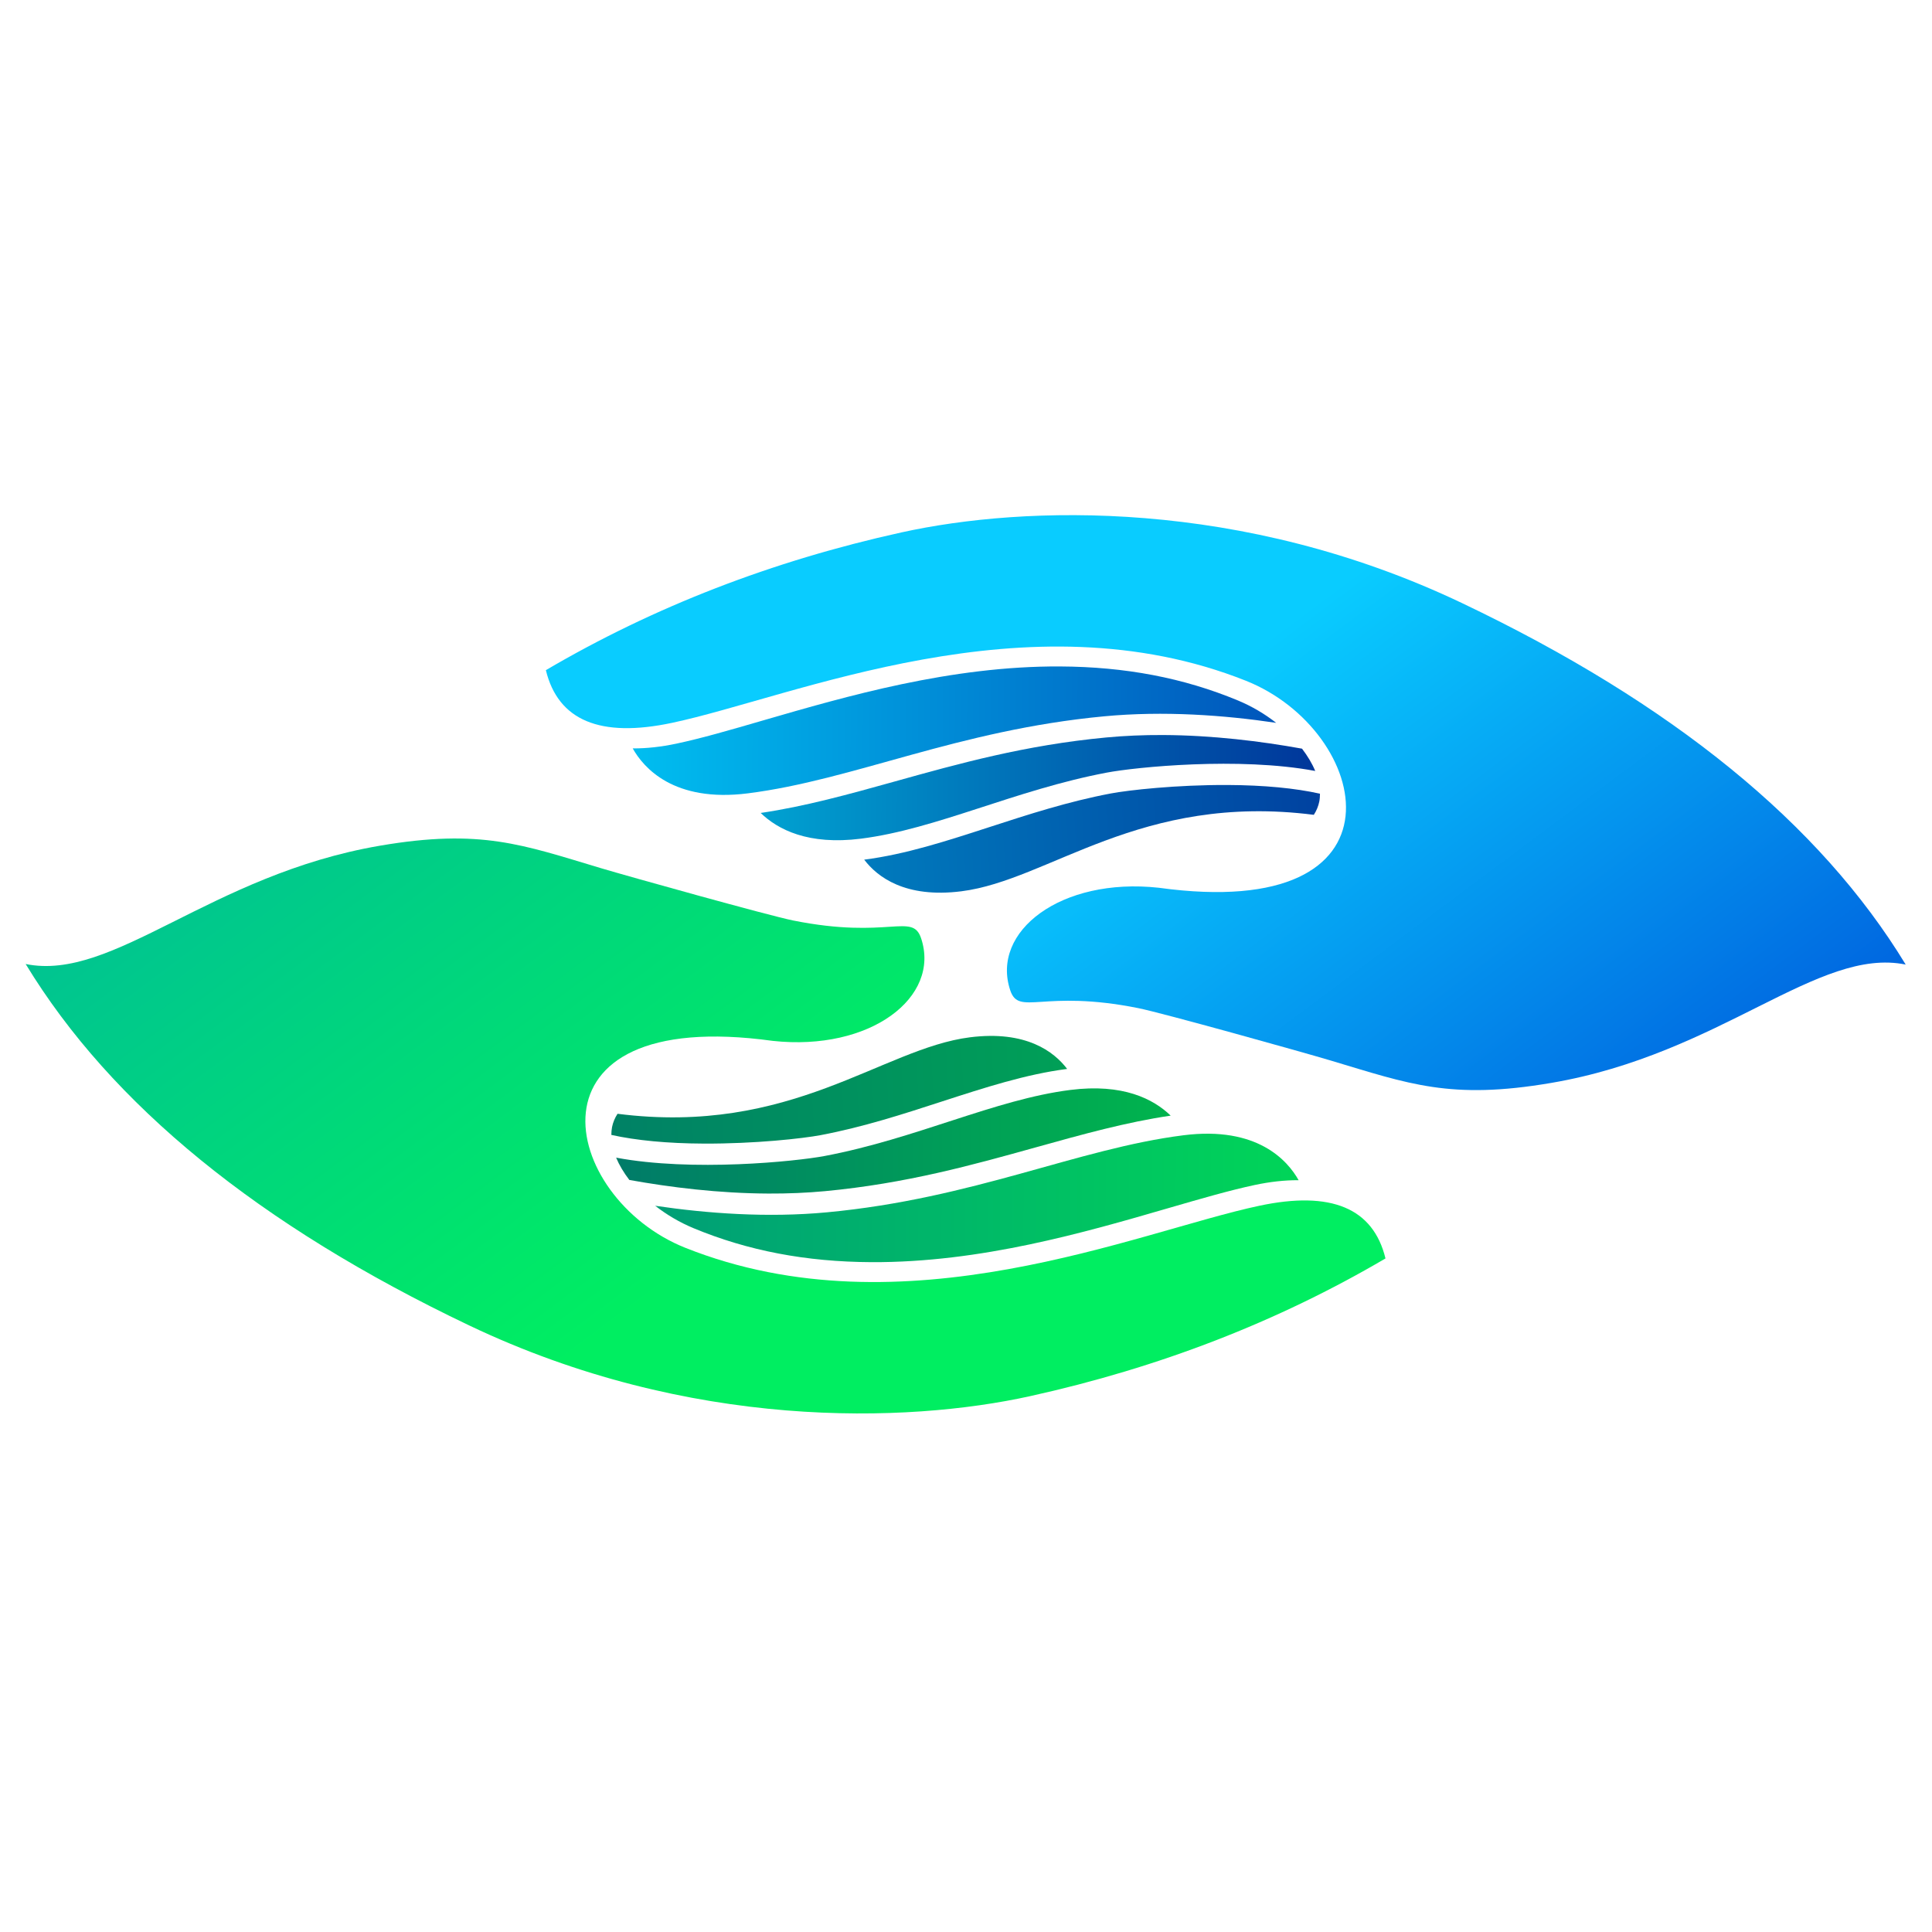 <svg version="1.2" baseProfile="tiny-ps" xmlns="http://www.w3.org/2000/svg" viewBox="0 0 650 650" width="650" height="650">
	<title>&lt;Group&gt;</title>
	<defs>
		<linearGradient id="grd1" gradientUnits="userSpaceOnUse"  x1="519.852" y1="145.159" x2="650.824" y2="320.519">
			<stop offset="0" stop-color="#09ccff"  />
			<stop offset="0.982" stop-color="#0067e0"  />
		</linearGradient>
		<linearGradient id="grd2" gradientUnits="userSpaceOnUse"  x1="213.012" y1="219.98" x2="429.449" y2="220.954">
			<stop offset="0" stop-color="#00bef0"  />
			<stop offset="0.982" stop-color="#0057bc"  />
		</linearGradient>
		<linearGradient id="grd3" gradientUnits="userSpaceOnUse"  x1="184.521" y1="272.672" x2="474.852" y2="255.39">
			<stop offset="0" stop-color="#00a2d1"  />
			<stop offset="0.982" stop-color="#00389b"  />
		</linearGradient>
		<linearGradient id="grd4" gradientUnits="userSpaceOnUse"  x1="256.063" y1="242.91" x2="442.558" y2="243.749">
			<stop offset="0" stop-color="#00a2d1"  />
			<stop offset="0.982" stop-color="#00389b"  />
		</linearGradient>
		<linearGradient id="grd5" gradientUnits="userSpaceOnUse"  x1="129.932" y1="503.702" x2="-1.043" y2="328.339">
			<stop offset="0" stop-color="#00ee61"  />
			<stop offset="0.982" stop-color="#00c491"  />
		</linearGradient>
		<linearGradient id="grd6" gradientUnits="userSpaceOnUse"  x1="436.77" y1="428.877" x2="220.33" y2="427.903">
			<stop offset="0" stop-color="#00d558"  />
			<stop offset="0.982" stop-color="#009f76"  />
		</linearGradient>
		<linearGradient id="grd7" gradientUnits="userSpaceOnUse"  x1="465.26" y1="376.185" x2="174.925" y2="393.466">
			<stop offset="0" stop-color="#00b44d"  />
			<stop offset="0.982" stop-color="#007c68"  />
		</linearGradient>
		<linearGradient id="grd8" gradientUnits="userSpaceOnUse"  x1="393.717" y1="405.949" x2="207.224" y2="405.11">
			<stop offset="0" stop-color="#00b44d"  />
			<stop offset="0.982" stop-color="#007c68"  />
		</linearGradient>
	</defs>
	<style>
		tspan { white-space:pre }
		.shp0 { fill: url(#grd1) } 
		.shp1 { fill: url(#grd2) } 
		.shp2 { fill: url(#grd3) } 
		.shp3 { fill: url(#grd4) } 
		.shp4 { fill: url(#grd5) } 
		.shp5 { fill: url(#grd6) } 
		.shp6 { fill: url(#grd7) } 
		.shp7 { fill: url(#grd8) } 
	</style>
	<g id="&lt;Group&gt;">
		<g id="&lt;Group&gt;">
			<path id="&lt;Path&gt;" class="shp0" d="M641.15 324.52C612.35 277.14 562.62 236.61 491.94 202.93C417.71 167.55 344.64 170 303.3 179.12C259.84 188.7 219.95 204.15 183.65 225.47C187.78 242.42 201.94 248.33 226.12 243.19C267.03 234.51 345.71 199.76 419.21 229.05C461.32 245.83 476.17 310.59 389.83 298.67C356.94 295.1 333.27 313.34 339.88 333.17C342.83 341.99 350.75 332.7 382.98 339.18C391.06 340.8 437.94 353.89 447.59 356.77C474.06 364.68 487.99 370.12 521.86 364.34C579.09 354.6 611.65 318.49 641.15 324.52Z" />
			<path id="&lt;Path&gt;" class="shp1" d="M429.35 243.19C425.54 240.21 421.18 237.61 416.47 235.66C398.18 228.06 378.58 224.32 356.57 224.22C319.88 224.05 284.88 234.21 256.76 242.37C245.63 245.61 236.01 248.4 227.61 250.18C222.48 251.27 217.59 251.81 213.06 251.79C213 251.79 212.93 251.79 212.87 251.79C216.51 258.29 226.68 270.07 251.63 266.91C287.3 262.39 322.14 245.63 371.55 240.99C391.57 239.11 411.82 240.59 429.35 243.19Z" />
			<path id="&lt;Path&gt;" class="shp2" d="M413.02 264.1C395.77 264.03 379.73 265.82 373.67 266.96C359.36 269.67 345.95 274.02 332.99 278.23C318.4 282.97 304.62 287.45 290.75 289.22C295.14 295.02 304.54 302.26 323.46 299.86C353.1 296.11 383.48 266.68 442.02 274.14C442.92 272.74 443.54 271.25 443.86 269.68C444.03 268.82 444.09 267.93 444.09 267.03C435.78 265.17 425.23 264.16 413.02 264.1Z" />
			<path id="&lt;Path&gt;" class="shp3" d="M391.28 247.29C384.7 247.26 378.28 247.54 372.22 248.11C344.95 250.67 322.57 256.91 300.92 262.95C285.46 267.26 270.8 271.32 255.92 273.51C261.69 279.1 271.95 284.41 289.68 282.16C315.05 278.94 341.43 265.79 372.34 259.94C382.08 258.09 416.87 254.57 442.49 259.38C441.45 256.87 439.93 254.34 438.05 251.88C424.2 249.38 407.97 247.37 391.28 247.29Z" />
		</g>
		<g id="&lt;Group&gt;">
			<path id="&lt;Path&gt;" class="shp4" d="M8.63 324.33C37.43 371.71 87.16 412.24 157.84 445.92C232.07 481.3 305.14 478.85 346.48 469.74C389.94 460.15 429.83 444.71 466.13 423.39C462 406.44 447.84 400.53 423.65 405.67C382.75 414.35 304.07 449.09 230.57 419.81C188.47 403.03 173.61 338.26 259.96 350.19C292.84 353.76 316.51 335.52 309.9 315.69C306.95 306.86 299.03 316.16 266.8 309.68C258.73 308.05 211.84 294.97 202.19 292.09C175.72 284.17 161.79 278.74 127.92 284.51C70.68 294.26 38.13 330.37 8.63 324.33Z" />
			<path id="&lt;Path&gt;" class="shp5" d="M220.43 405.67C224.24 408.64 228.6 411.24 233.31 413.2C251.6 420.8 271.2 424.54 293.21 424.64C329.9 424.81 364.9 414.65 393.02 406.48C404.15 403.25 413.77 400.46 422.17 398.67C427.29 397.59 432.19 397.04 436.72 397.07C436.79 397.07 436.85 397.07 436.91 397.07C433.27 390.57 423.11 378.78 398.15 381.95C362.48 386.46 327.64 403.23 278.23 407.87C258.2 409.75 237.95 408.26 220.43 405.67Z" />
			<path id="&lt;Path&gt;" class="shp6" d="M236.76 384.75C254.01 384.83 270.05 383.04 276.11 381.9C290.42 379.19 303.83 374.84 316.79 370.62C331.38 365.89 345.16 361.41 359.03 359.63C354.64 353.84 345.25 346.6 326.32 348.99C296.68 352.75 266.3 382.18 207.76 374.72C206.86 376.12 206.24 377.6 205.92 379.18C205.75 380.04 205.69 380.93 205.68 381.83C214 383.68 224.55 384.7 236.76 384.75Z" />
			<path id="&lt;Path&gt;" class="shp7" d="M258.51 401.56C265.08 401.59 271.5 401.32 277.56 400.75C304.83 398.19 327.21 391.95 348.86 385.91C364.32 381.6 378.98 377.53 393.86 375.34C388.09 369.75 377.83 364.45 360.1 366.7C334.73 369.91 308.35 383.07 277.44 388.92C267.7 390.76 232.91 394.29 207.29 389.48C208.33 391.98 209.85 394.52 211.73 396.98C225.58 399.48 241.81 401.48 258.51 401.56Z" />
		</g>
	</g>
</svg>
